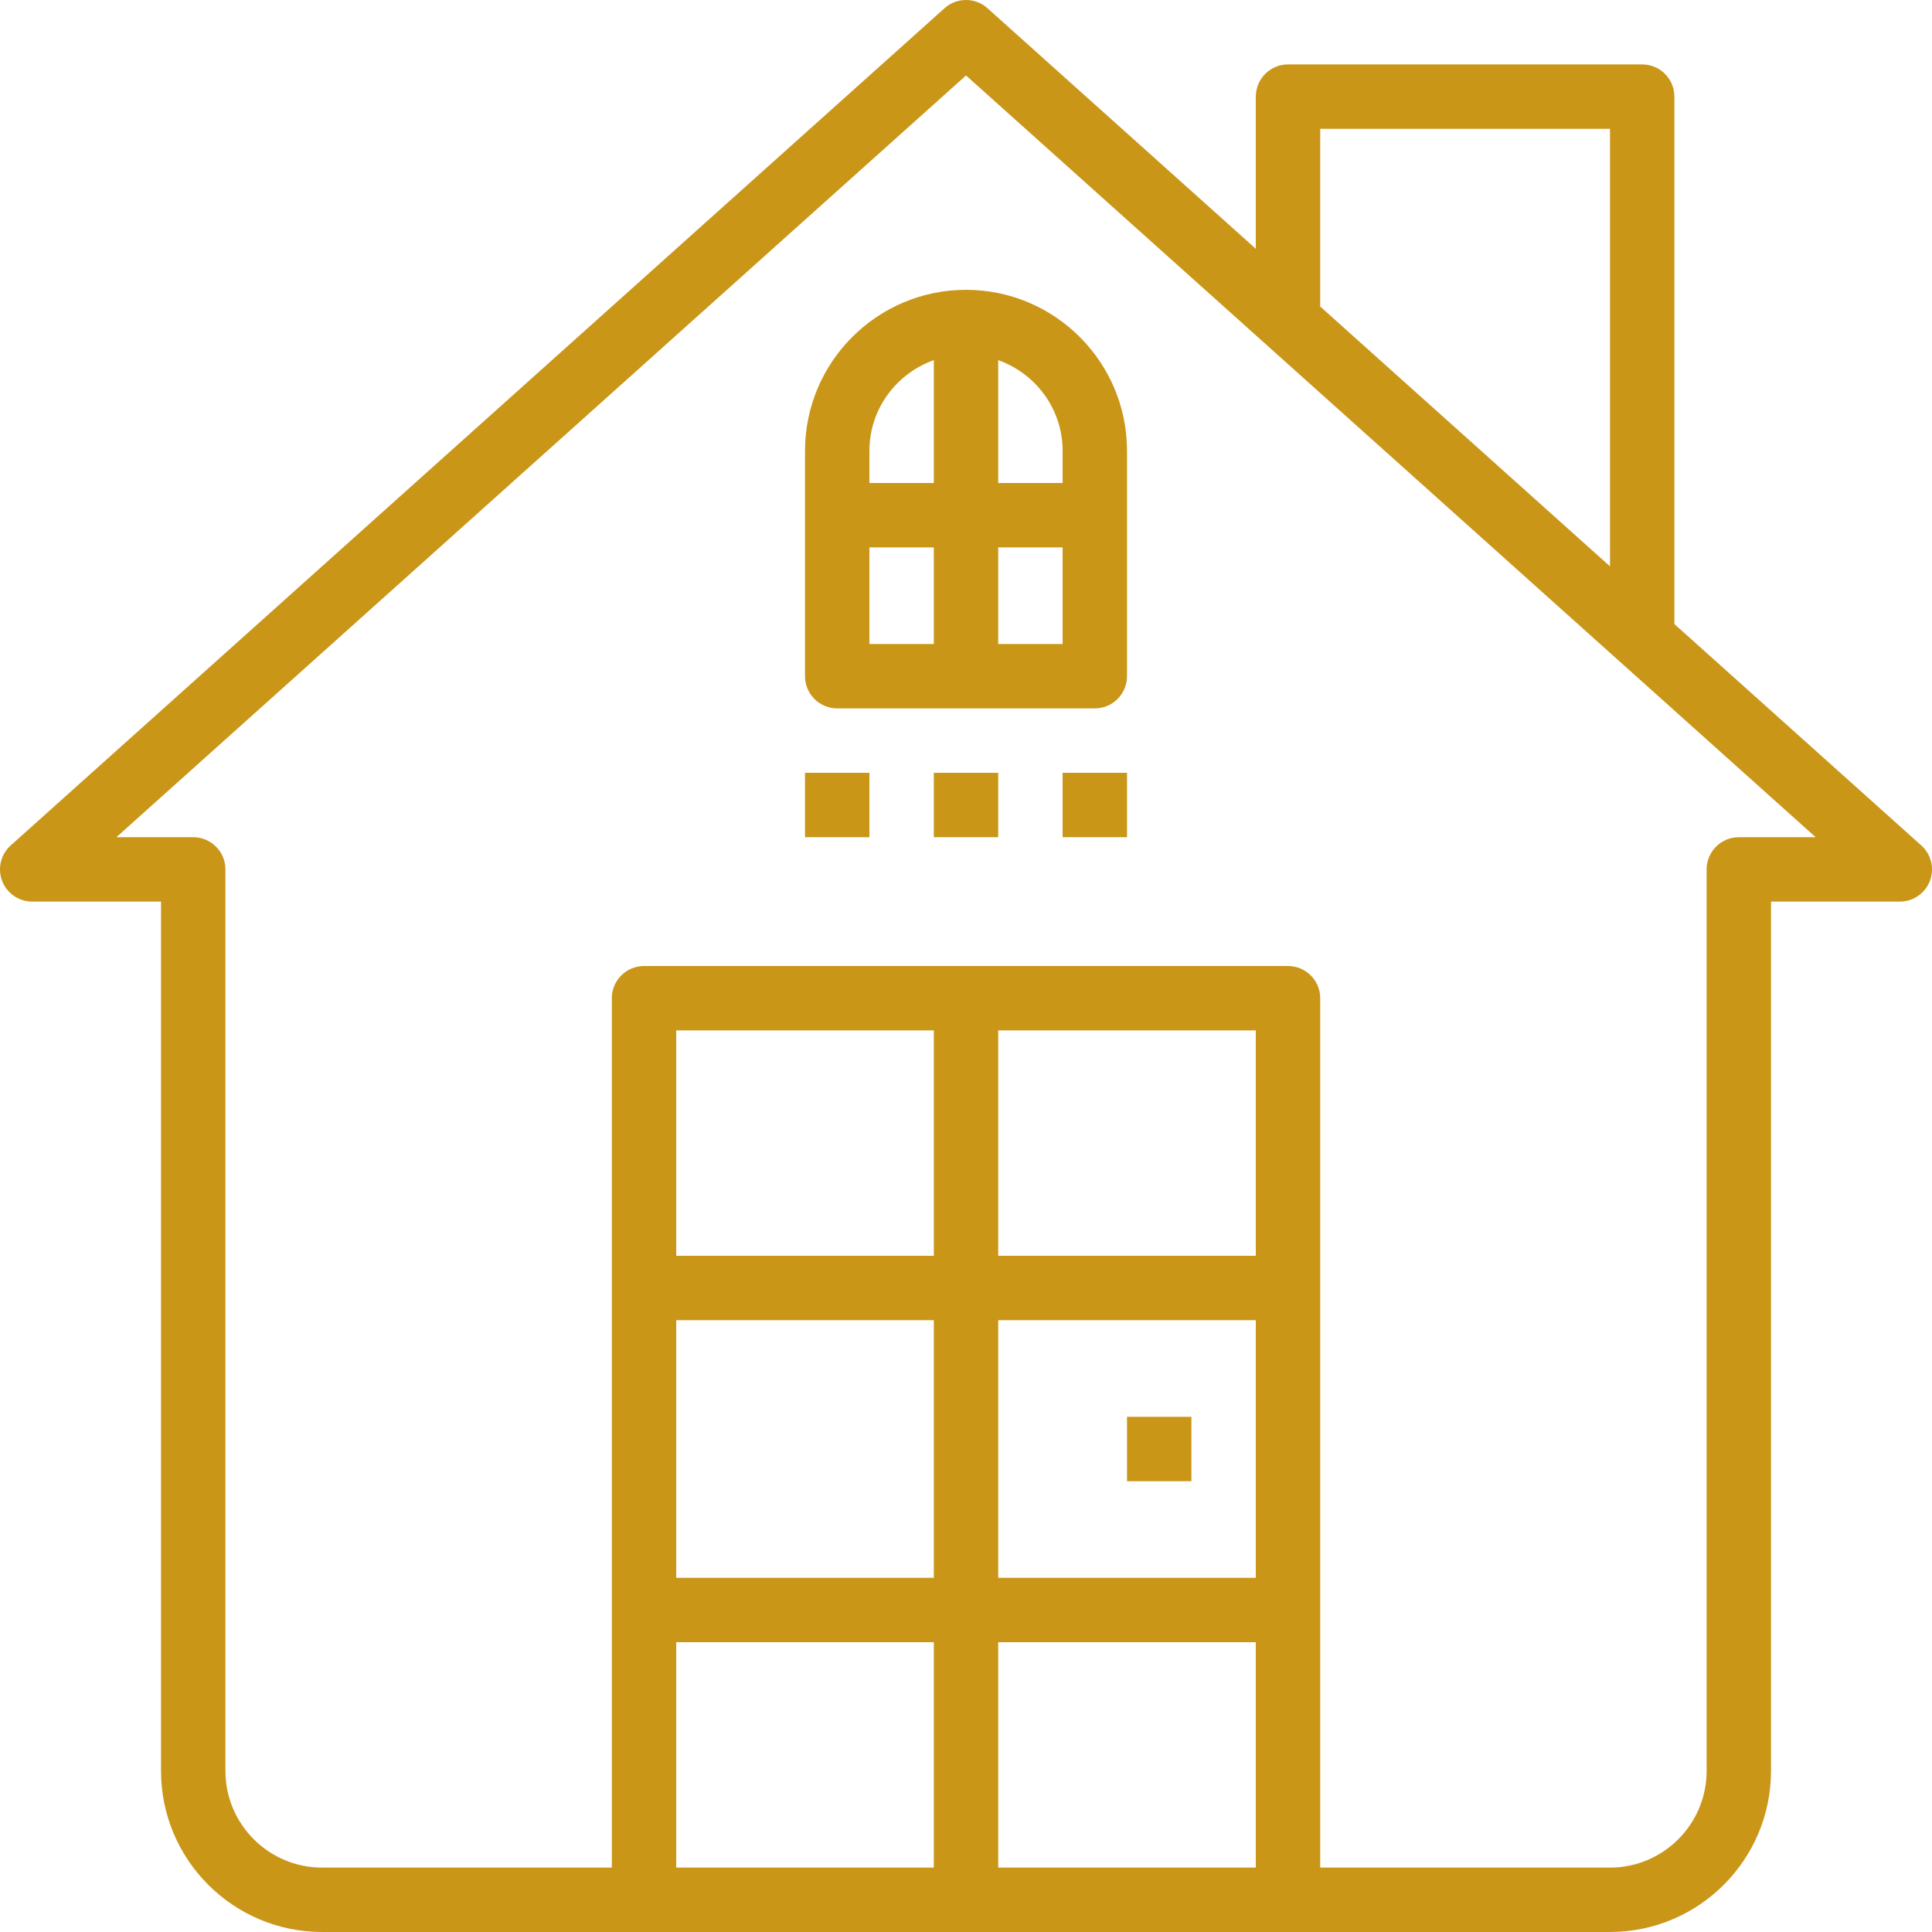 <?xml version="1.0" encoding="utf-8"?>
<!-- Generator: Adobe Illustrator 16.0.0, SVG Export Plug-In . SVG Version: 6.00 Build 0)  -->
<!DOCTYPE svg PUBLIC "-//W3C//DTD SVG 1.1//EN" "http://www.w3.org/Graphics/SVG/1.1/DTD/svg11.dtd">
<svg version="1.1" id="Warstwa_1" xmlns="http://www.w3.org/2000/svg" xmlns:xlink="http://www.w3.org/1999/xlink" x="0px" y="0px"
	 width="480.008px" height="480.006px" viewBox="0 0 480.008 480.006" enable-background="new 0 0 480.008 480.006"
	 xml:space="preserve">
<g>
	<defs>
		<rect id="SVGID_1_" width="480.008" height="480.006"/>
	</defs>
	<clipPath id="SVGID_2_">
		<use xlink:href="#SVGID_1_"  overflow="visible"/>
	</clipPath>
	<path clip-path="url(#SVGID_2_)" fill="#CA9618" d="M477.344,210.046l-61.336-54.992V24.006c0-4.416-3.584-8-8-8h-88
		c-4.416,0-8,3.584-8,8v37.808L245.344,2.046c-3.04-2.728-7.64-2.728-10.68,0l-232,208c-2.472,2.216-3.32,5.72-2.136,8.816
		c1.192,3.104,4.16,5.144,7.48,5.144h32v216c0,22.056,17.944,40,40,40h80h160h80c22.057,0,40-17.944,40-40v-216h32
		c3.32,0,6.288-2.04,7.473-5.144C480.664,215.766,479.816,212.262,477.344,210.046 M328.008,32.006h72V140.71l-72-64.552V32.006z
		 M232.008,464.006h-64v-56h64V464.006z M232.008,392.006h-64v-64h64V392.006z M232.008,312.006h-64v-56h64V312.006z
		 M312.008,464.006h-64v-56h64V464.006z M312.008,392.006h-64v-64h64V392.006z M312.008,312.006h-64v-56h64V312.006z
		 M432.008,208.006c-4.416,0-8,3.584-8,8v224c0,13.232-10.768,24-24,24h-72v-216c0-4.416-3.584-8-8-8h-160c-4.416,0-8,3.584-8,8v216
		h-72c-13.232,0-24-10.768-24-24v-224c0-4.416-3.584-8-8-8H28.912L240.008,18.75l211.096,189.256H432.008z"/>
	<rect x="280.008" y="352.006" clip-path="url(#SVGID_2_)" fill="#CA9618" width="16" height="16"/>
	<path clip-path="url(#SVGID_2_)" fill="#CA9618" d="M240.008,72.006c-22.056,0-40,17.944-40,40v56c0,4.416,3.584,8,8,8h64
		c4.416,0,8-3.584,8-8v-56C280.008,89.95,262.064,72.006,240.008,72.006 M232.008,160.006h-16v-24h16V160.006z M232.008,120.006h-16
		v-8c0-10.416,6.712-19.216,16-22.528V120.006z M264.008,160.006h-16v-24h16V160.006z M264.008,120.006h-16V89.478
		c9.288,3.312,16,12.112,16,22.528V120.006z"/>
	<rect x="200.008" y="192.006" clip-path="url(#SVGID_2_)" fill="#CA9618" width="16" height="16"/>
	<rect x="232.008" y="192.006" clip-path="url(#SVGID_2_)" fill="#CA9618" width="16" height="16"/>
	<rect x="264.008" y="192.006" clip-path="url(#SVGID_2_)" fill="#CA9618" width="16" height="16"/>
</g>
</svg>
